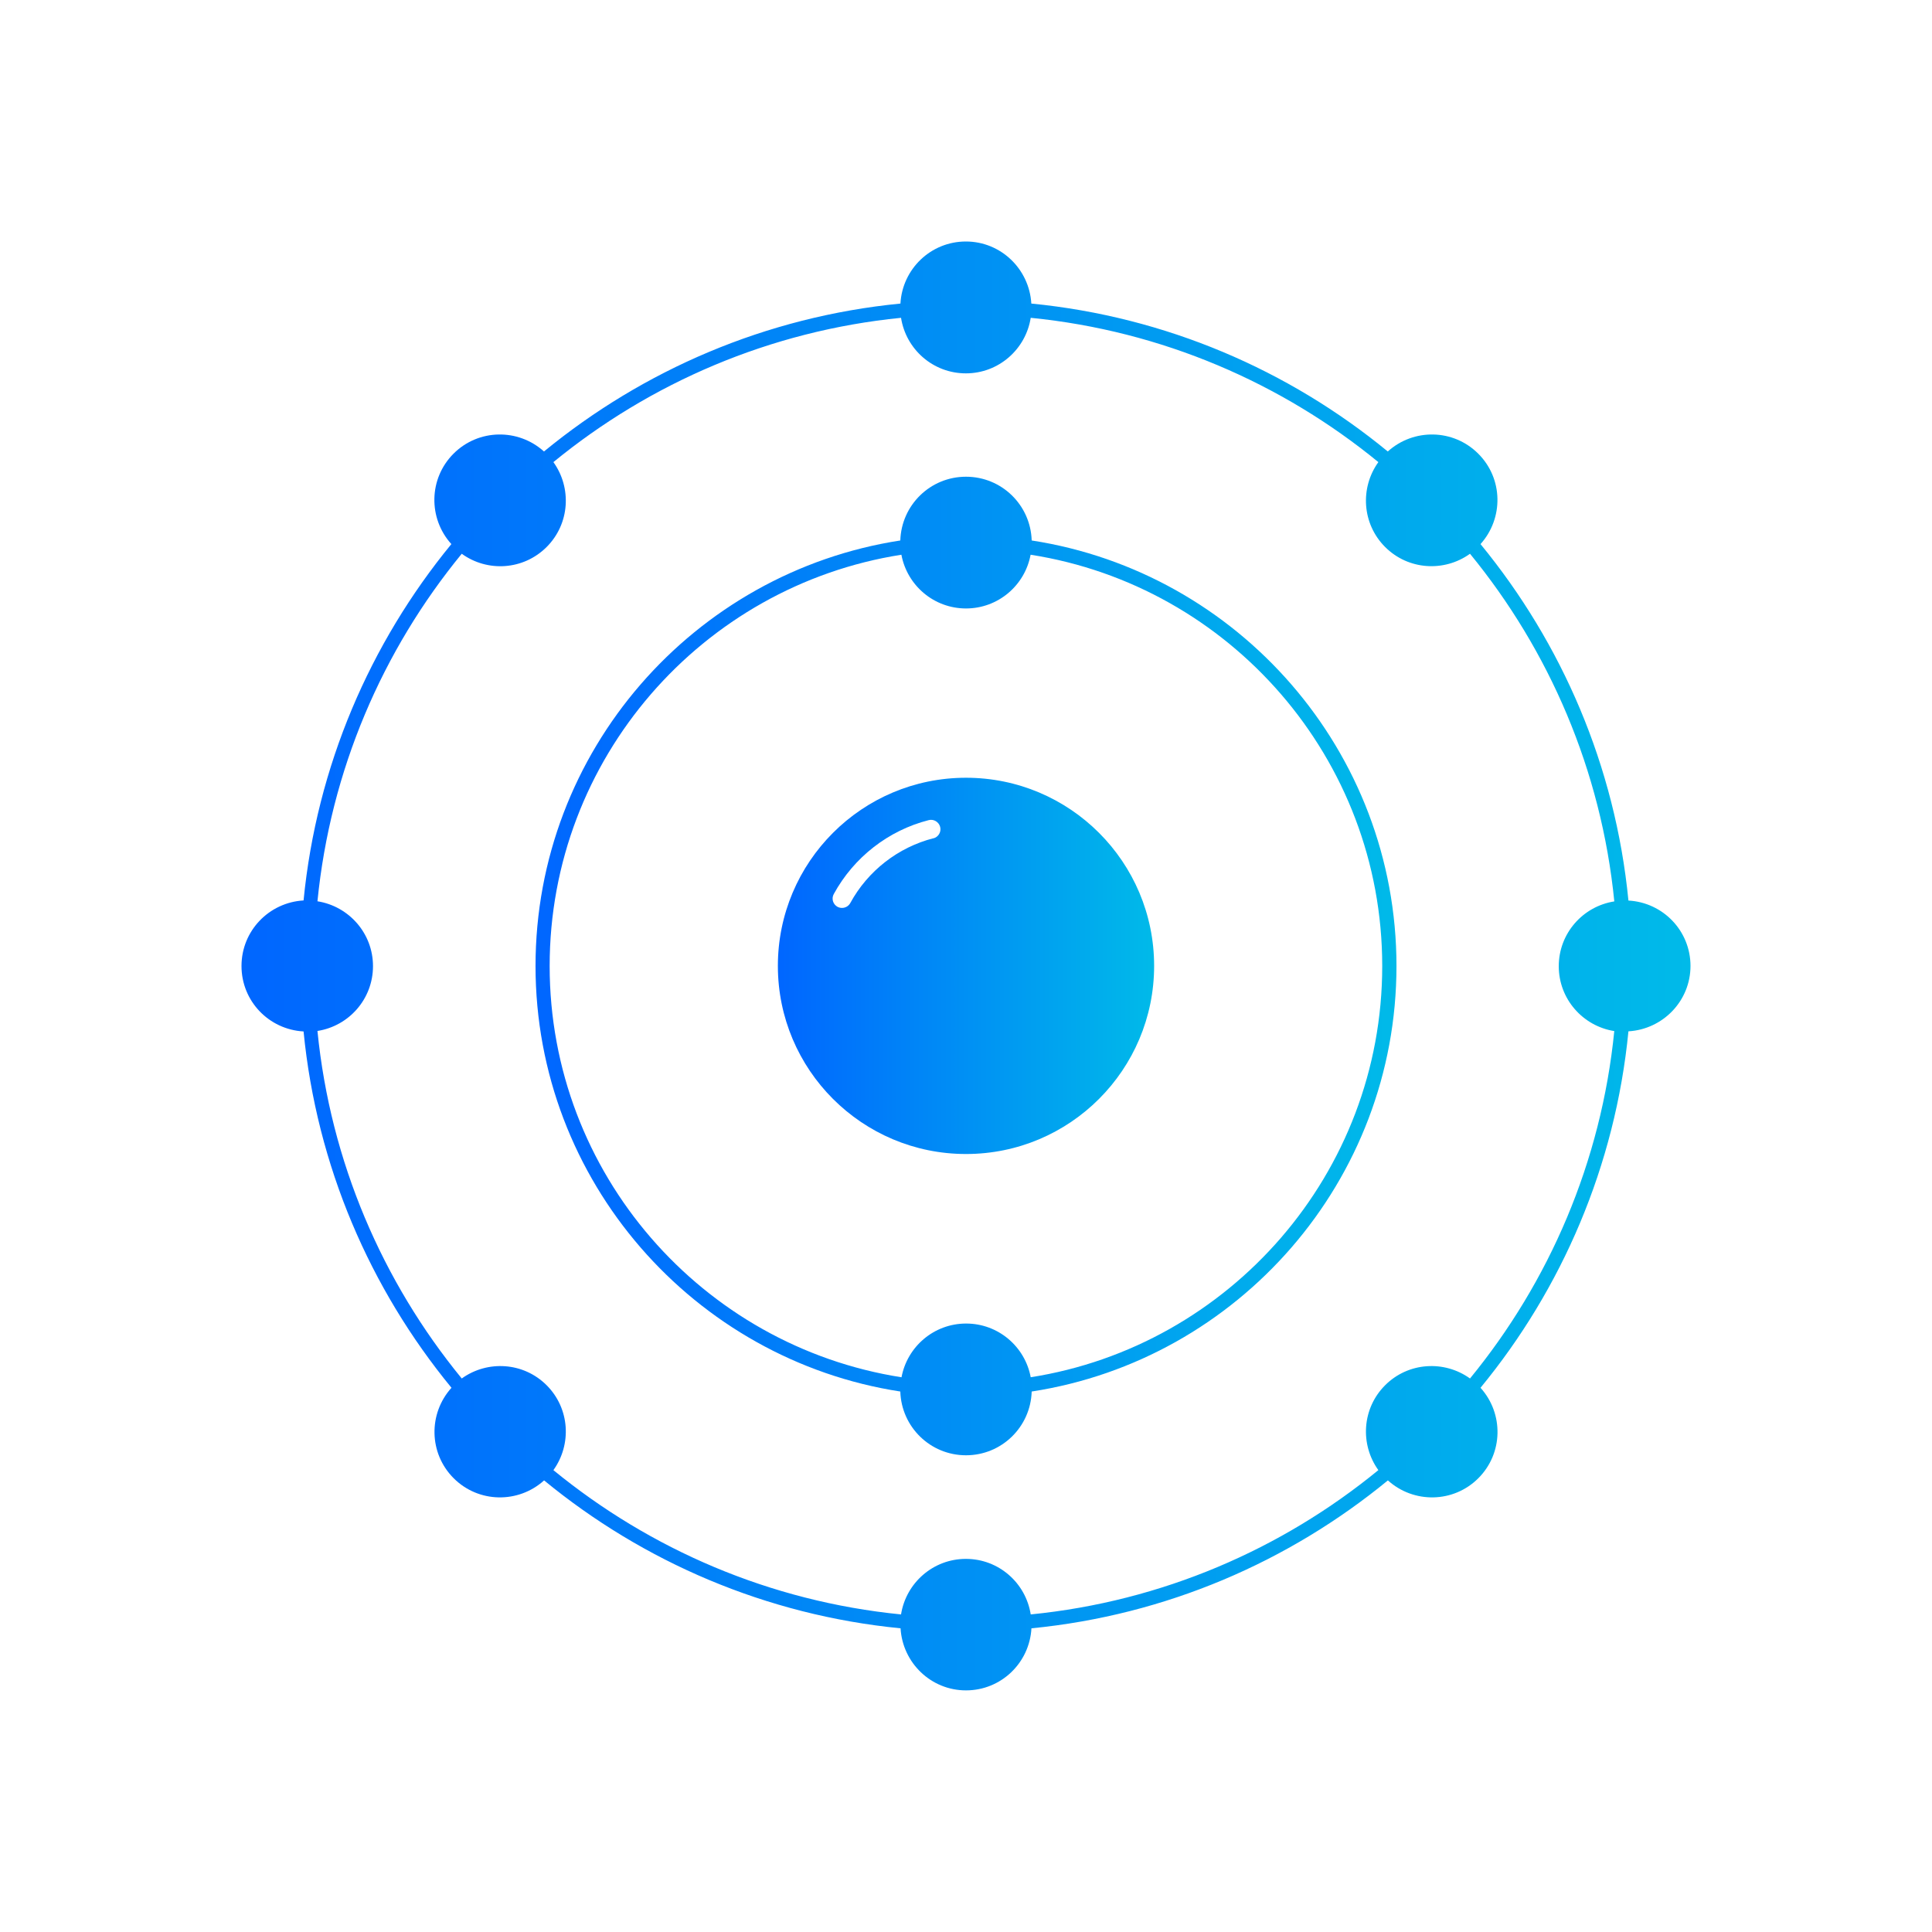 <?xml version="1.0" encoding="UTF-8" standalone="no"?>
<svg
   xmlns:dc="http://purl.org/dc/elements/1.1/"
   xmlns:cc="http://creativecommons.org/ns#"
   xmlns:rdf="http://www.w3.org/1999/02/22-rdf-syntax-ns#"
   xmlns:svg="http://www.w3.org/2000/svg"
   xmlns="http://www.w3.org/2000/svg"
   xmlns:xlink="http://www.w3.org/1999/xlink"
   xmlns:sodipodi="http://sodipodi.sourceforge.net/DTD/sodipodi-0.dtd"
   xmlns:inkscape="http://www.inkscape.org/namespaces/inkscape"
   viewBox="0 0 16 16"
   version="1.1"
   id="svg6"
   sodipodi:docname="folder-Neon.svg"
   inkscape:version="1.0.2 (e86c870879, 2021-01-15)">
  <sodipodi:namedview
     pagecolor="#ffffff"
     bordercolor="#666666"
     borderopacity="1"
     objecttolerance="10"
     gridtolerance="10"
     guidetolerance="10"
     inkscape:pageopacity="0"
     inkscape:pageshadow="2"
     inkscape:window-width="1920"
     inkscape:window-height="1007"
     id="namedview8"
     showgrid="false"
     inkscape:zoom="39.25"
     inkscape:cx="2.6453231"
     inkscape:cy="8"
     inkscape:window-x="0"
     inkscape:window-y="0"
     inkscape:window-maximized="1"
     inkscape:current-layer="svg6"
     inkscape:document-rotation="0" />
  <defs
     id="defs3051">
    <linearGradient
       inkscape:collect="always"
       id="linearGradient849">
      <stop
         style="stop-color:#0066ff;stop-opacity:1"
         offset="0"
         id="stop845" />
      <stop
         style="stop-color:#00bae9;stop-opacity:1"
         offset="1"
         id="stop847" />
    </linearGradient>
    <style
       type="text/css"
       id="current-color-scheme">
      .ColorScheme-Text {
        color:#eff0f1;
      }
      </style>
    <linearGradient
       inkscape:collect="always"
       xlink:href="#linearGradient849"
       id="linearGradient839"
       x1="6.442"
       y1="8"
       x2="9.558"
       y2="8"
       gradientUnits="userSpaceOnUse" />
    <linearGradient
       inkscape:collect="always"
       xlink:href="#linearGradient849"
       id="linearGradient841"
       x1="4.435"
       y1="8"
       x2="11.565"
       y2="8"
       gradientUnits="userSpaceOnUse" />
    <linearGradient
       inkscape:collect="always"
       xlink:href="#linearGradient849"
       id="linearGradient843"
       x1="2"
       y1="8"
       x2="14"
       y2="8"
       gradientUnits="userSpaceOnUse" />
  </defs>
  <path
     d="m 8,6.441 c -0.861,0 -1.558,0.698 -1.558,1.558 0,0.861 0.698,1.558 1.558,1.558 0.861,0 1.558,-0.698 1.558,-1.558 0,-0.861 -0.698,-1.558 -1.558,-1.558 z m -0.27,0.501 c -0.292,0.075 -0.543,0.27 -0.688,0.536 -0.014,0.026 -0.041,0.041 -0.069,0.041 -0.013,0 -0.025,-0.003 -0.037,-0.009 -0.038,-0.021 -0.052,-0.068 -0.031,-0.106 0.166,-0.304 0.452,-0.527 0.786,-0.612 0.042,-0.011 0.084,0.015 0.095,0.056 0.011,0.042 -0.015,0.084 -0.056,0.095 z"
     id="path2-6"
     style="fill:url(#linearGradient839);fill-opacity:1.0;stroke-width:0.133" />
  <path
     d="m 8.544,4.476 c -0.009,-0.293 -0.248,-0.528 -0.544,-0.528 -0.296,0 -0.535,0.235 -0.544,0.528 -1.709,0.263 -3.021,1.743 -3.021,3.524 0,1.781 1.313,3.261 3.021,3.524 0.009,0.293 0.248,0.528 0.544,0.528 0.296,0 0.535,-0.235 0.544,-0.528 1.709,-0.263 3.021,-1.743 3.021,-3.524 0,-1.781 -1.313,-3.261 -3.021,-3.524 z m -0.008,6.93 c -0.047,-0.253 -0.268,-0.445 -0.535,-0.445 -0.267,0 -0.488,0.192 -0.535,0.445 C 5.817,11.148 4.552,9.719 4.552,8 c 0,-1.719 1.265,-3.148 2.913,-3.406 0.047,0.253 0.268,0.445 0.535,0.445 0.267,0 0.488,-0.192 0.535,-0.445 1.648,0.258 2.912,1.687 2.912,3.406 0,1.719 -1.265,3.148 -2.913,3.406 z"
     id="path4-3"
     style="fill:url(#linearGradient841);fill-opacity:1.0;stroke-width:0.133" />
  <path
     d="m 14,8 c 0,-0.291 -0.227,-0.526 -0.514,-0.542 -0.109,-1.114 -0.551,-2.131 -1.225,-2.952 0.192,-0.214 0.188,-0.543 -0.019,-0.749 -0.206,-0.206 -0.535,-0.211 -0.749,-0.018 -0.82,-0.674 -1.838,-1.116 -2.952,-1.225 -0.017,-0.286 -0.252,-0.514 -0.542,-0.514 -0.291,0 -0.526,0.228 -0.542,0.514 -1.114,0.109 -2.131,0.551 -2.952,1.225 -0.214,-0.193 -0.543,-0.188 -0.749,0.018 -0.206,0.206 -0.211,0.535 -0.018,0.749 C 3.065,5.326 2.623,6.344 2.514,7.457 2.227,7.474 2,7.709 2,8 c 0,0.291 0.227,0.526 0.514,0.542 0.109,1.114 0.551,2.131 1.225,2.951 -0.193,0.214 -0.188,0.543 0.018,0.749 0.206,0.206 0.535,0.211 0.749,0.018 0.82,0.674 1.838,1.116 2.952,1.225 0.017,0.286 0.252,0.514 0.542,0.514 0.291,0 0.526,-0.228 0.542,-0.514 1.114,-0.109 2.131,-0.551 2.952,-1.225 0.214,0.193 0.543,0.188 0.749,-0.018 0.206,-0.206 0.211,-0.535 0.018,-0.749 0.674,-0.82 1.116,-1.838 1.225,-2.952 0.286,-0.017 0.514,-0.252 0.514,-0.542 z m -0.631,0.537 c -0.108,1.086 -0.539,2.078 -1.195,2.879 -0.213,-0.153 -0.511,-0.136 -0.703,0.056 -0.192,0.192 -0.209,0.49 -0.056,0.703 -0.801,0.656 -1.793,1.087 -2.879,1.195 -0.041,-0.261 -0.265,-0.46 -0.537,-0.46 -0.272,0 -0.496,0.2 -0.537,0.46 -1.086,-0.108 -2.078,-0.539 -2.879,-1.195 0.153,-0.213 0.136,-0.511 -0.056,-0.703 -0.192,-0.192 -0.49,-0.209 -0.703,-0.056 -0.656,-0.801 -1.087,-1.793 -1.195,-2.878 0.261,-0.041 0.46,-0.265 0.46,-0.537 0,-0.272 -0.2,-0.496 -0.46,-0.537 0.108,-1.086 0.539,-2.078 1.195,-2.878 0.213,0.154 0.511,0.136 0.703,-0.056 0.192,-0.192 0.209,-0.49 0.056,-0.703 0.801,-0.656 1.793,-1.087 2.879,-1.195 0.041,0.261 0.265,0.46 0.537,0.46 0.272,0 0.496,-0.2 0.537,-0.46 1.086,0.108 2.078,0.539 2.879,1.195 -0.153,0.213 -0.136,0.511 0.056,0.703 0.192,0.192 0.49,0.209 0.703,0.056 0.656,0.801 1.087,1.793 1.195,2.879 -0.261,0.041 -0.46,0.265 -0.46,0.537 0,0.272 0.2,0.496 0.46,0.537 z"
     id="path6"
     style="fill:url(#linearGradient843);fill-opacity:1;stroke-width:0.133" />
</svg>
